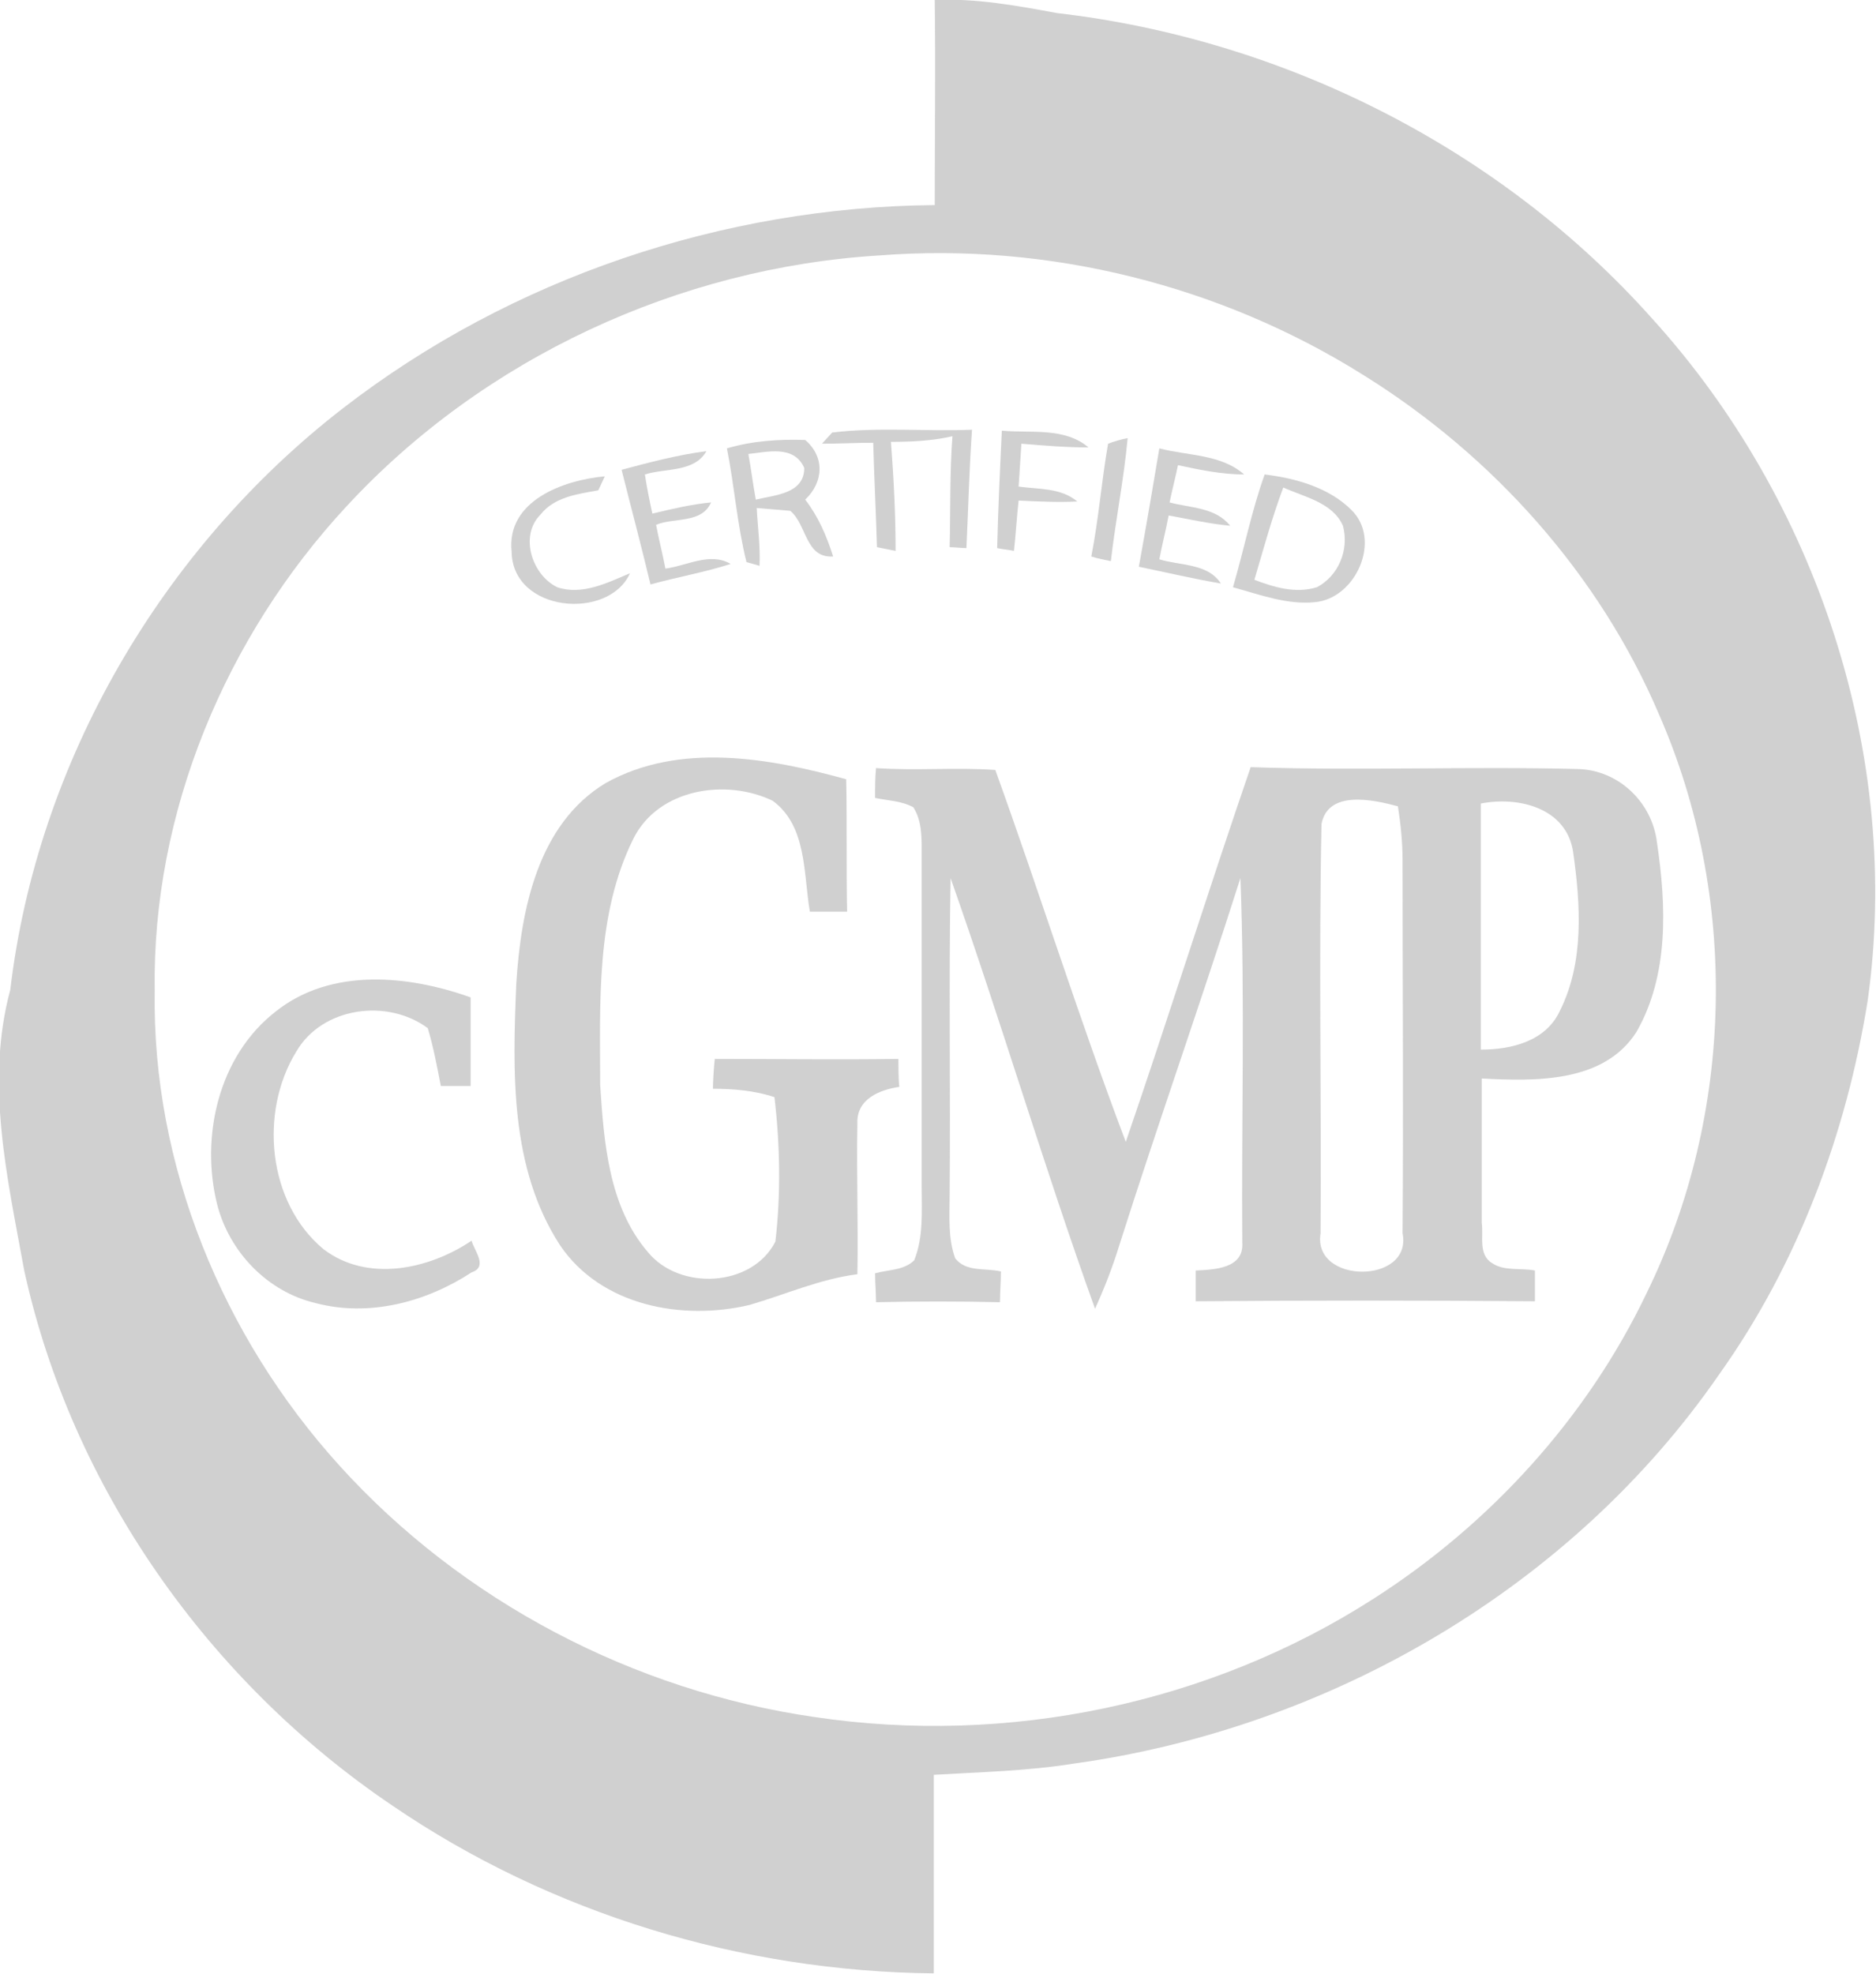<?xml version="1.0" encoding="utf-8"?>
<!-- Generator: Adobe Illustrator 19.1.0, SVG Export Plug-In . SVG Version: 6.00 Build 0)  -->
<svg version="1.1" id="Layer_1" xmlns="http://www.w3.org/2000/svg" xmlns:xlink="http://www.w3.org/1999/xlink" x="0px" y="0px"
	 viewBox="0 0 201.3 211.8" style="enable-background:new 0 0 201.3 211.8;" xml:space="preserve">
<style type="text/css">
	.st0{opacity:0.24;clip-path:url(#SVGID_2_);fill:#3E3D3D;}
</style>
<g>
	<defs>
		<rect id="SVGID_1_" width="201.3" height="211.8"/>
	</defs>
	<clipPath id="SVGID_2_">
		<use xlink:href="#SVGID_1_"  style="overflow:visible;"/>
	</clipPath>
	<path class="st0" d="M100.3,0c4.4-0.2,8.8,0.6,13.1,1.4c24.3,2.8,47.6,14.5,63.9,32.8c17.7,19.5,26.8,47,23.1,73.2
		c-2.3,14.3-7.5,28.2-15.9,40c-15.8,22.9-41.8,38-69.3,41.8c-5,0.8-10,0.9-15,1.2v21.3c-20.6-0.2-41.1-6.4-58.1-18
		c-19.7-13.3-34.4-34.1-39.5-57.4c-1.8-9.9-4.2-20.1-1.5-30.1c2.9-24.5,16.3-47.4,35.7-62.4C54.9,29.8,77.6,22.2,100.3,22
		C100.3,14.7,100.4,7.4,100.3,0 M94.4,27.4c-21.5,1.3-42.5,11-57.2,26.9c-13,14-20.9,32.9-20.6,52c-0.3,18.7,7.3,37.1,19.8,50.9
		c13.2,14.6,31.6,24.2,51,27c20.7,3.1,42.4-1.4,60-12.7c12.5-8,22.9-19.4,29.3-32.8c9.4-19.2,9.9-42.5,1.3-62.1
		c-6.4-15-17.8-27.7-31.6-36.3C131,30.6,112.5,26,94.4,27.4"/>
	<path class="st0" d="M89.3,46.4c5-0.6,10-0.1,15-0.3c-0.3,4.2-0.4,8.5-0.6,12.7c-0.4,0-1.4-0.1-1.8-0.1c0.1-4,0-7.9,0.3-11.9
		c-2.2,0.5-4.4,0.6-6.6,0.6c0.3,3.9,0.5,7.8,0.5,11.7c-0.5-0.1-1.5-0.3-2-0.4c-0.1-3.7-0.3-7.4-0.4-11.2c-1.8,0-3.7,0.1-5.5,0.1
		L89.3,46.4z"/>
	<path class="st0" d="M107.5,46.2c3.1,0.3,6.7-0.4,9.3,1.8c-2.4,0-4.8-0.2-7.2-0.4c-0.1,1.5-0.2,3.1-0.3,4.6
		c2.1,0.3,4.5,0.1,6.3,1.6c-2.1,0.1-4.2,0-6.3-0.1c-0.2,1.8-0.3,3.6-0.5,5.4c-0.4-0.1-1.4-0.2-1.8-0.3
		C107.1,54.6,107.3,50.4,107.5,46.2"/>
	<path class="st0" d="M78,48.1c2.7-0.8,5.6-1,8.4-0.9c2.1,1.8,2,4.5,0,6.4c1.4,1.8,2.3,3.9,3,6.1c-3,0.2-2.8-3.4-4.6-4.9
		c-1.2-0.1-2.4-0.2-3.6-0.3c0.1,2.1,0.4,4.1,0.3,6.2l-1.4-0.4C79.1,56.3,78.8,52.1,78,48.1 M80.3,48.7c0.3,1.6,0.5,3.3,0.8,4.9
		c2-0.5,5.2-0.6,5.2-3.4C85.2,47.7,82.3,48.5,80.3,48.7"/>
	<path class="st0" d="M118.9,47.6c0.5-0.2,1.5-0.5,2.1-0.6c-0.4,4.4-1.3,8.8-1.8,13.2c-0.5-0.1-1.5-0.3-2.1-0.5
		C117.9,55.6,118.2,51.6,118.9,47.6"/>
	<path class="st0" d="M66.7,50.4c3-0.8,6-1.6,9.1-2c-1.3,2.3-4.4,1.8-6.6,2.5c0.2,1.4,0.5,2.8,0.8,4.2c2.1-0.5,4.2-1,6.3-1.2
		c-1,2.3-4,1.6-5.9,2.4c0.3,1.6,0.7,3.1,1,4.7c2.3-0.3,4.8-1.8,7-0.5c-2.8,0.9-5.7,1.4-8.6,2.2C68.8,58.5,67.7,54.4,66.7,50.4"/>
	<path class="st0" d="M124.4,48.1c3,0.8,6.6,0.6,9.1,2.8c-2.4,0-4.8-0.5-7.1-1c-0.2,1-0.7,3-0.9,4c2.2,0.6,4.9,0.5,6.5,2.5
		c-2.2-0.2-4.4-0.7-6.6-1.1c-0.3,1.6-0.7,3.1-1,4.7c2.2,0.7,5.2,0.4,6.6,2.6c-2.9-0.5-5.9-1.2-8.8-1.8
		C123,56.4,123.7,52.3,124.4,48.1"/>
	<path class="st0" d="M135.7,50.9c3.3,0.4,6.9,1.4,9.3,3.8c3.3,3.2,0.5,9.5-3.9,9.9c-3,0.3-5.9-0.8-8.8-1.6
		C133.5,58.9,134.3,54.8,135.7,50.9 M134.6,62.2c2.1,0.8,4.4,1.5,6.7,0.8c2.3-1.2,3.5-4,2.8-6.6c-1.1-2.5-4.2-3.1-6.4-4.1
		C136.5,55.5,135.6,58.8,134.6,62.2"/>
	<path class="st0" d="M54.9,59.2c-0.6-5.5,5.6-7.7,10-8.1c-0.2,0.4-0.5,1.1-0.7,1.5C62,53,59.5,53.3,58,55.2
		c-2.3,2.3-0.9,6.5,1.8,7.8c2.7,0.9,5.4-0.5,7.8-1.5C65.3,66.6,55,65.7,54.9,59.2"/>
	<path class="st0" d="M65,84c7.9-4.4,17.5-2.7,25.8-0.4c0.1,4.7,0,9.5,0.1,14.2h-4c-0.7-4.1-0.3-9.2-4-11.9c-5-2.4-12.2-1.3-14.9,4
		c-4.1,8.2-3.6,17.7-3.6,26.5c0.4,6.1,0.9,13,5.1,17.9c3.4,4.2,11.2,3.8,13.7-1.1c0.6-5.1,0.5-10.4-0.1-15.5
		c-2.1-0.7-4.4-0.9-6.6-0.9c0-0.8,0.1-2.4,0.2-3.2c6.6,0,13.1,0.1,19.7,0c0,0.7,0,2.2,0.1,3c-2.1,0.3-4.6,1.3-4.5,3.9
		c-0.1,5.4,0.1,10.8,0,16.2c-4,0.5-7.8,2.2-11.6,3.3c-7.2,1.7-15.9,0.1-20.3-6.4c-5.4-8.3-5.1-18.6-4.7-28.1
		C55.9,97.6,57.7,88.4,65,84"/>
	<path class="st0" d="M93.9,85.6c0-1.1,0-2.2,0.1-3.2c4.3,0.3,8.6-0.1,12.8,0.2c4.8,13.3,9,26.7,14,39.9
		c4.6-13.4,8.8-26.8,13.4-40.2c11.7,0.4,23.4-0.1,35.1,0.2c4.4,0.1,8,3.6,8.5,7.9c1,6.7,1.3,14.2-2.2,20.3c-3.5,5.5-10.9,5.3-16.6,5
		c0,5.2,0,10.3,0,15.5c0.2,1.4-0.4,3.4,1.1,4.3c1.3,0.9,3.1,0.5,4.6,0.8c0,0.8,0,2.5,0,3.3c-12.1-0.1-24.3-0.1-36.4,0
		c0-0.8,0-2.5,0-3.3c2-0.1,5.2-0.2,5-3c-0.1-13,0.3-26.1-0.2-39.1c-4.2,13.2-8.8,26.2-13,39.4c-0.7,2.3-1.6,4.6-2.6,6.8
		c-5.5-15.3-10.1-30.9-15.5-46.2c-0.2,11.3,0,22.7-0.1,34c0,2.3-0.2,4.6,0.6,6.8c1.2,1.5,3.2,1,4.9,1.4c0,1.1-0.1,2.2-0.1,3.3
		c-4.4-0.1-8.9-0.1-13.3,0c0-1-0.1-2.1-0.1-3.1c1.4-0.4,3.1-0.3,4.2-1.4c1-2.5,0.8-5.2,0.8-7.9c0-12,0-24,0-36c0-1.6,0-3.3-0.9-4.7
		C96.7,85.9,95.3,85.9,93.9,85.6 M141.8,88.4c-0.3,14.6,0,29.3-0.1,43.9c-0.9,5.5,9.9,5.5,8.8,0c0.1-13.3,0-26.7,0-40
		c0-1.9-0.2-3.9-0.5-5.8C147.4,85.8,142.5,84.7,141.8,88.4 M158.9,86.2c0,8.8,0,17.6,0,26.4c3.3,0,7-0.9,8.5-4.2
		c2.6-5.2,2.2-11.4,1.4-17C168.1,86.7,163,85.4,158.9,86.2"/>
	<path class="st0" d="M29.6,108.5c5.9-4.7,14.2-3.9,20.9-1.5c0,3.2,0,6.3,0,9.5c-1.1,0-2.1,0-3.2,0c-0.4-2.1-0.8-4.2-1.4-6.2
		c-4.3-3.2-11.3-2.3-14.1,2.5c-4,6.5-3.1,16.2,2.9,21.2c4.7,3.6,11.3,2.2,15.9-0.9c0.3,1.1,1.8,2.8,0,3.4c-4.9,3.2-11,4.8-16.7,3.3
		c-5.2-1.2-9.3-5.5-10.6-10.6C21.5,122,23.4,113.3,29.6,108.5"/>
</g>
</svg>
